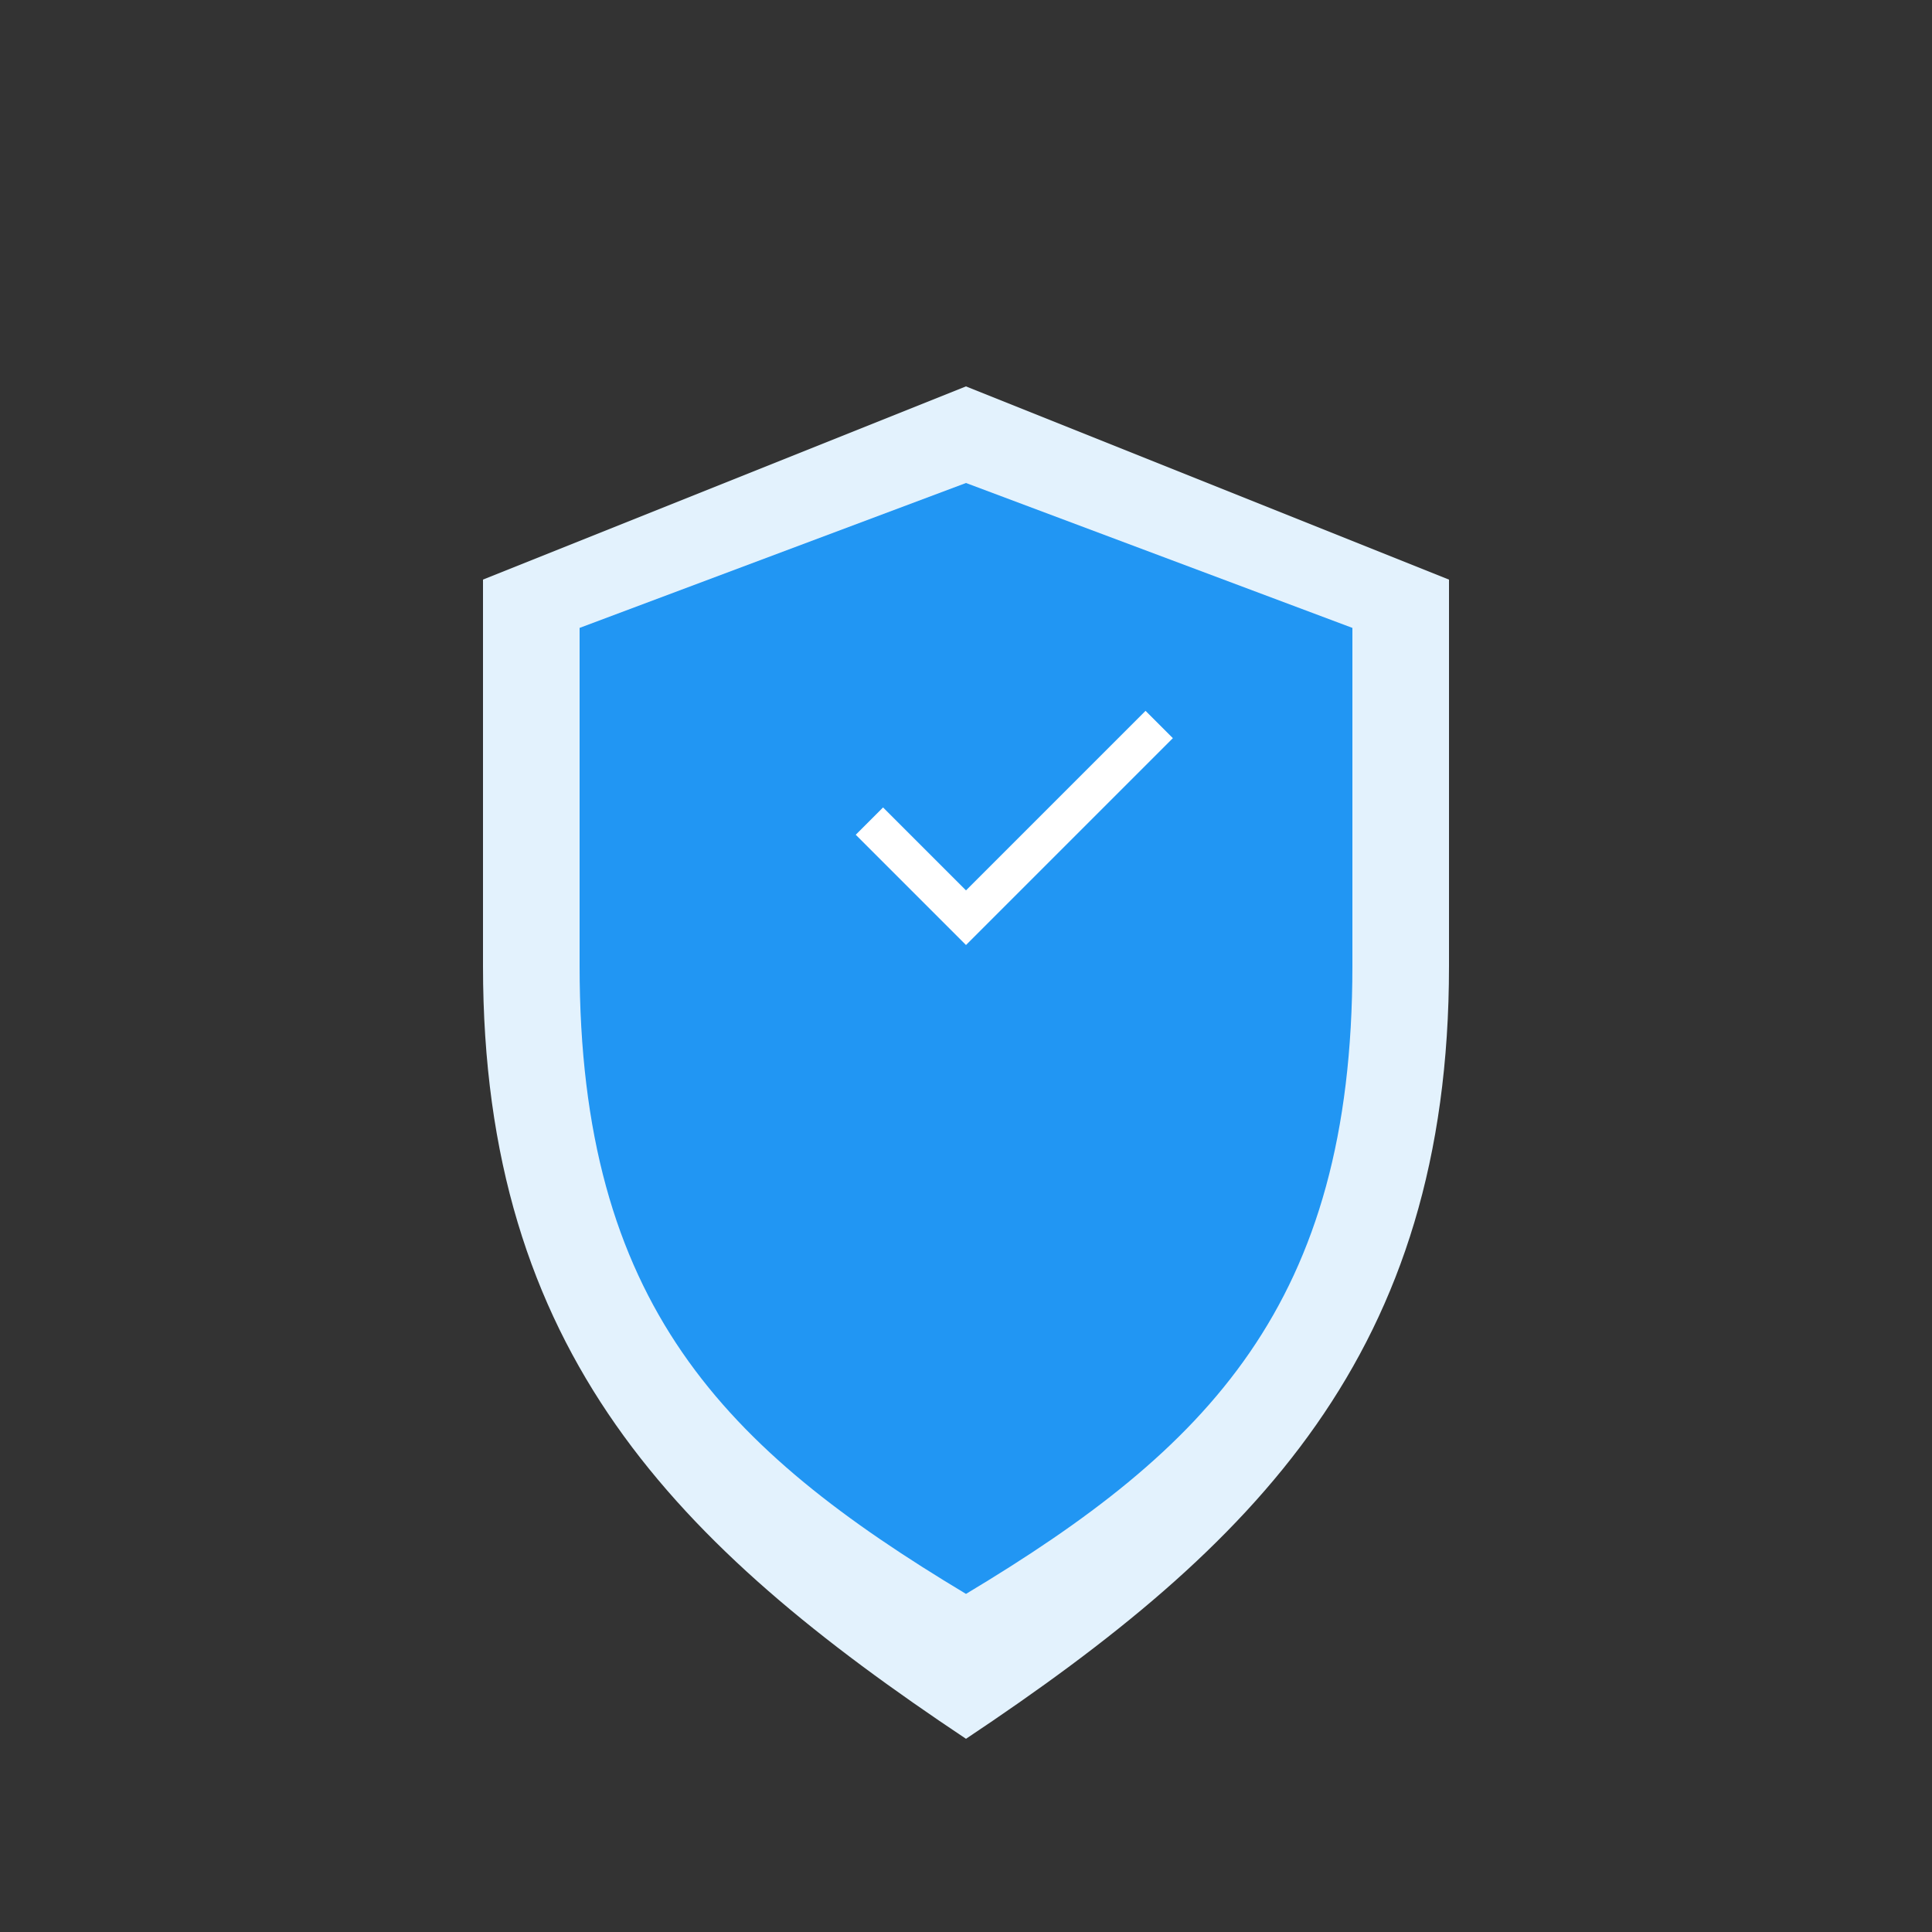 <?xml version="1.0" encoding="UTF-8"?>
<svg width="200" height="200" viewBox="0 0 200 200" xmlns="http://www.w3.org/2000/svg">
  <rect x="0" y="0" width="200" height="200" fill="#333333" stroke="none"/>
  <path d="M100 40l50 20v40c0 40-20 60-50 80-30-20-50-40-50-80V60l50-20z" fill="#E3F2FD"/>
  <path d="M100 50l40 15v35c0 35-15 50-40 65-25-15-40-30-40-65V65l40-15z" fill="#2196F3"/>
  <path d="M90 85l10 10 20-20" stroke="white" stroke-width="4" fill="none"/>
</svg>
